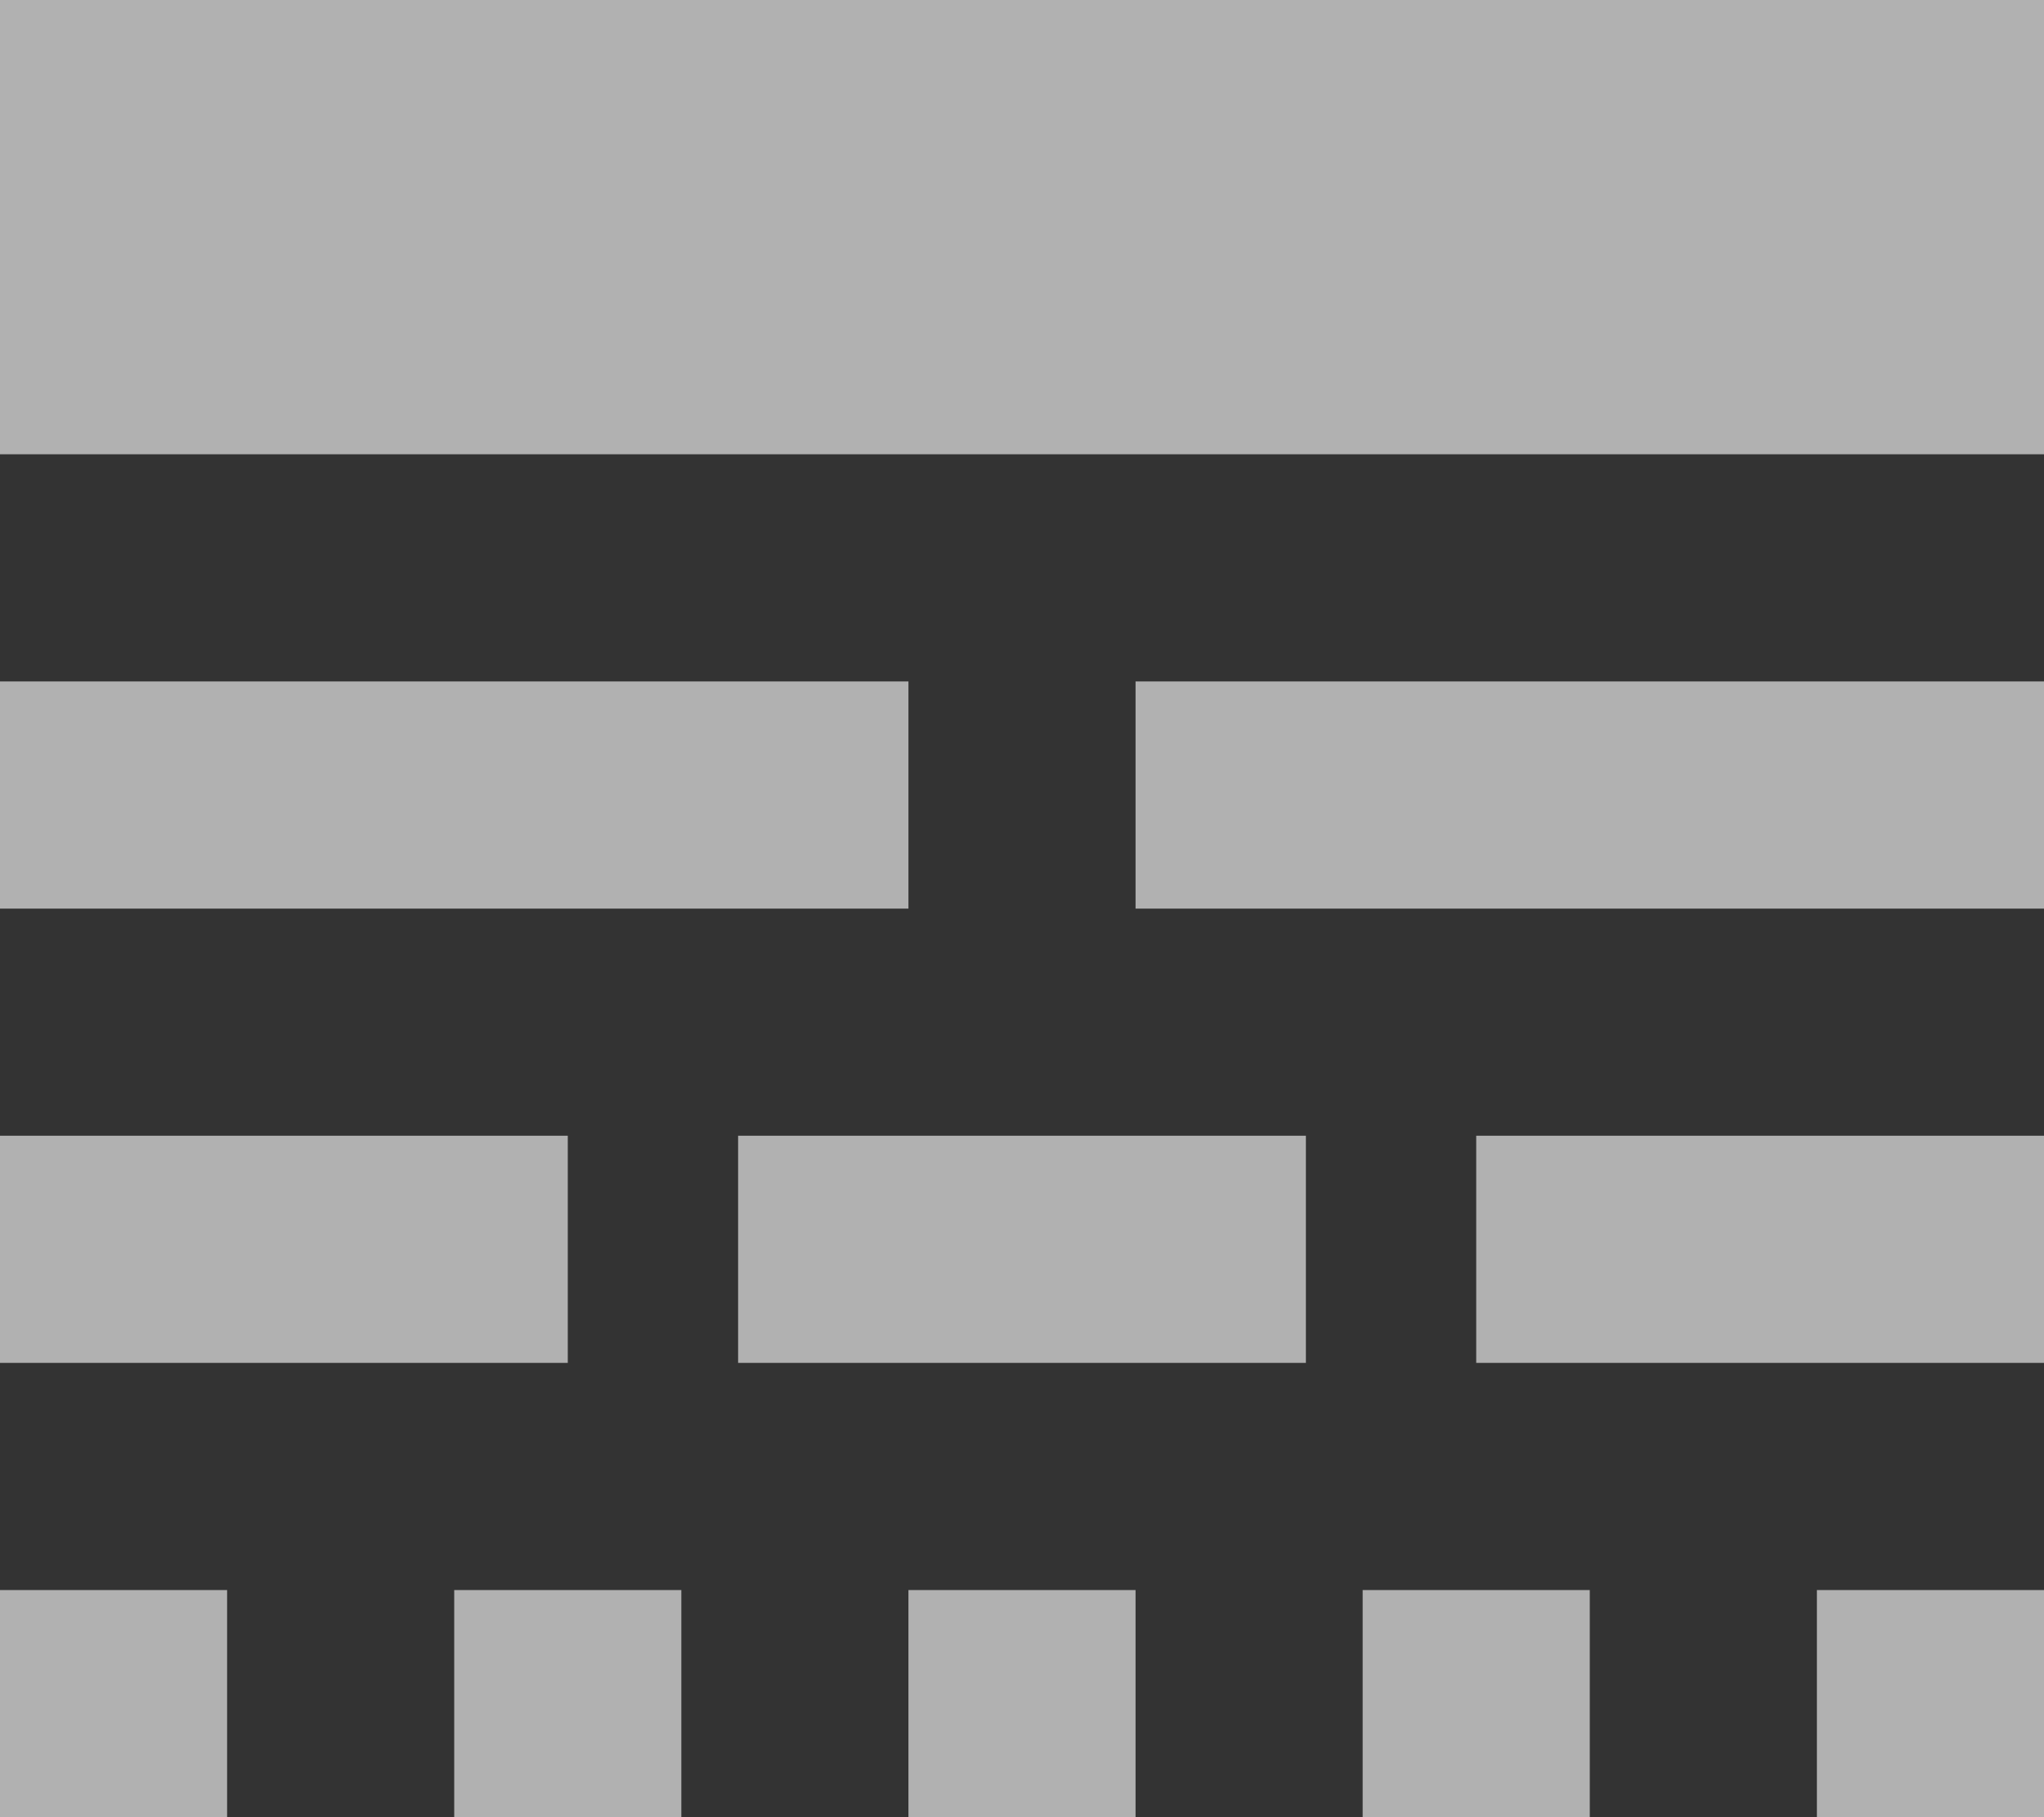 <svg xmlns="http://www.w3.org/2000/svg" viewBox="0 0 18 16"><rect x="0" y="0" width="18" height="16" fill="#333333" stroke="none"/><defs><style>.a{fill:#fff;opacity:0.62;}</style></defs><path class="a" d="M3,16H8V14H3Zm6.5,0h5V14h-5ZM16,16h5V14H16ZM3,20H5V18H3Zm4,0H9V18H7Zm4,0h2V18H11Zm4,0h2V18H15Zm4,0h2V18H19ZM3,12h8V10H3Zm10,0h8V10H13ZM3,4V8H21V4Z" transform="translate(-3 -4)"/></svg>
